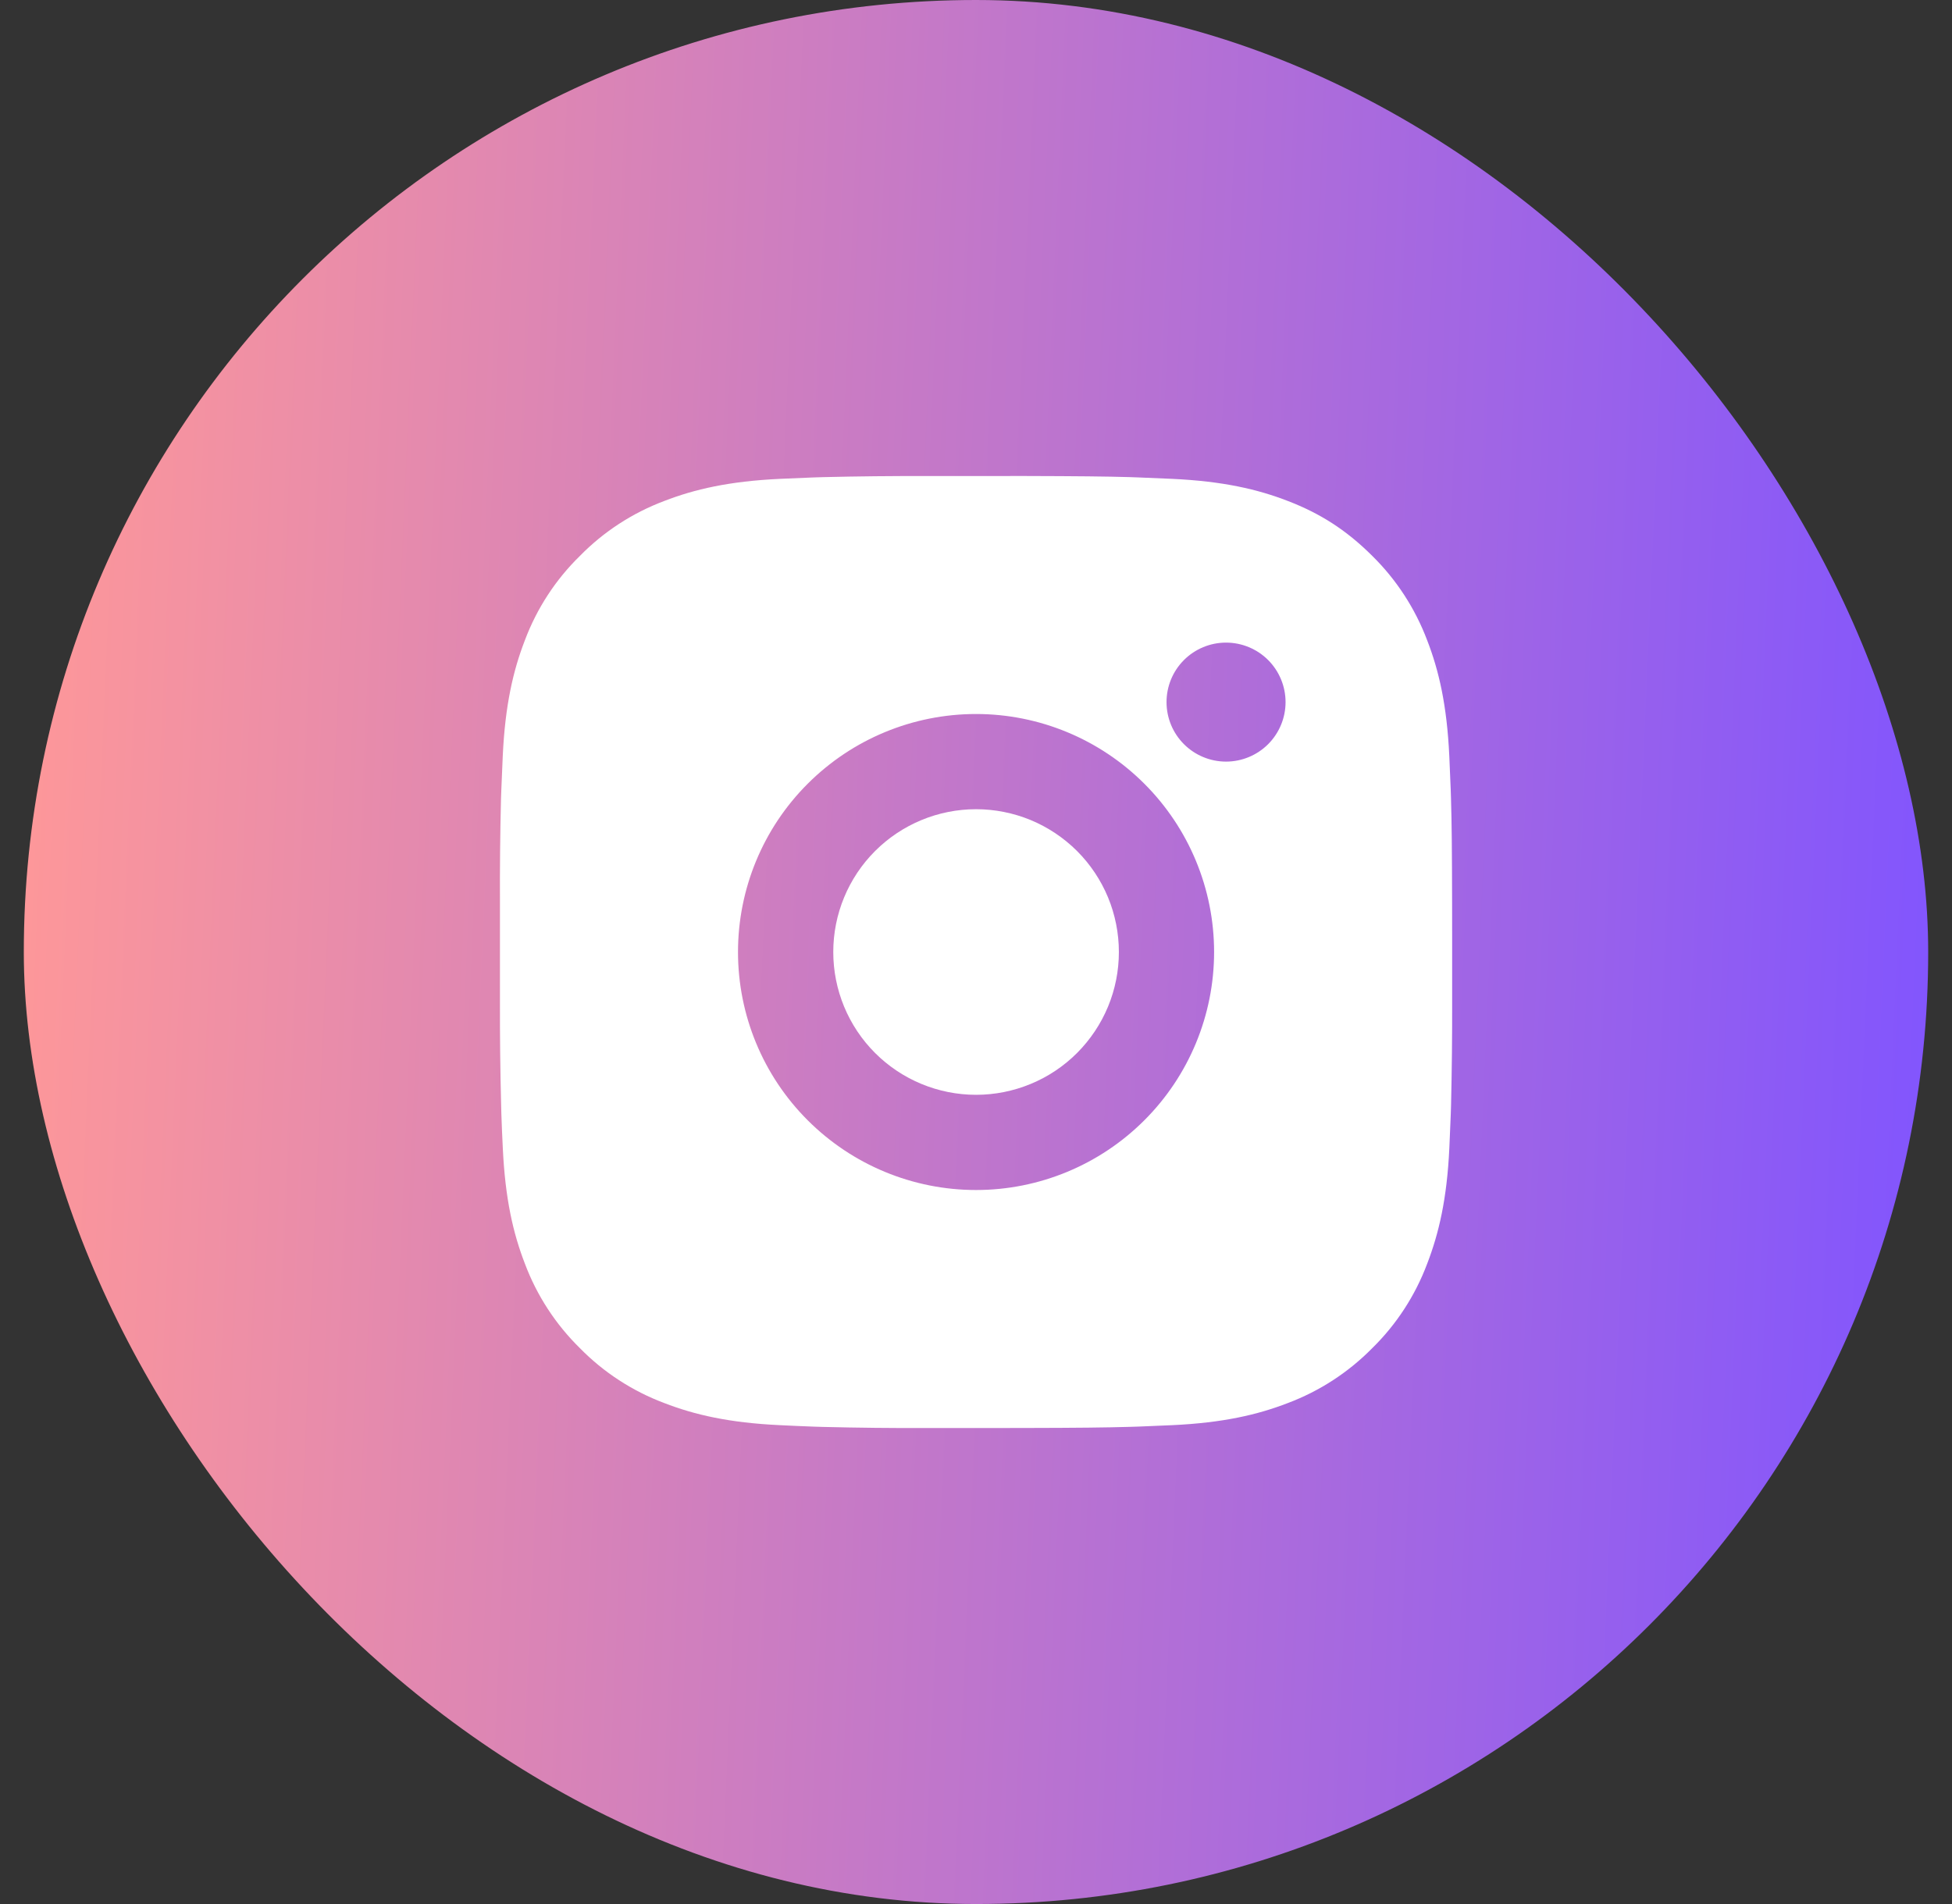 <svg width="41" height="40" viewBox="0 0 41 40" fill="none" xmlns="http://www.w3.org/2000/svg">
<rect x="0" y="0" width="41" height="40" fill="#333333" stroke="none"/>
<rect x="0.5" width="40" height="40" rx="20" fill="url(#paint0_linear_33_4726)"/>
<path d="M21.529 10C22.654 10.003 23.225 10.009 23.718 10.023L23.912 10.03C24.136 10.038 24.357 10.048 24.624 10.06C25.688 10.11 26.414 10.278 27.051 10.525C27.711 10.779 28.267 11.123 28.823 11.678C29.331 12.178 29.724 12.783 29.976 13.45C30.223 14.087 30.391 14.813 30.441 15.878C30.453 16.144 30.463 16.365 30.471 16.59L30.477 16.784C30.492 17.276 30.498 17.847 30.5 18.972L30.501 19.718V21.028C30.503 21.757 30.495 22.487 30.478 23.216L30.472 23.41C30.464 23.635 30.454 23.856 30.442 24.122C30.392 25.187 30.222 25.912 29.976 26.55C29.725 27.218 29.332 27.823 28.823 28.322C28.323 28.83 27.718 29.224 27.051 29.475C26.414 29.722 25.688 29.89 24.624 29.94C24.386 29.951 24.149 29.961 23.912 29.97L23.718 29.976C23.225 29.99 22.654 29.997 21.529 29.999L20.783 30H19.474C18.744 30.003 18.014 29.995 17.285 29.977L17.091 29.971C16.853 29.962 16.616 29.952 16.379 29.94C15.315 29.89 14.589 29.722 13.951 29.475C13.283 29.224 12.679 28.831 12.18 28.322C11.671 27.822 11.277 27.218 11.026 26.55C10.779 25.913 10.611 25.187 10.561 24.122C10.549 23.885 10.539 23.647 10.531 23.41L10.526 23.216C10.507 22.487 10.499 21.757 10.501 21.028V18.972C10.498 18.243 10.505 17.513 10.523 16.784L10.53 16.59C10.538 16.365 10.548 16.144 10.56 15.878C10.61 14.813 10.778 14.088 11.025 13.45C11.276 12.782 11.67 12.177 12.181 11.678C12.68 11.169 13.284 10.776 13.951 10.525C14.589 10.278 15.314 10.11 16.379 10.06C16.645 10.048 16.867 10.038 17.091 10.03L17.285 10.024C18.014 10.006 18.743 9.999 19.473 10.001L21.529 10ZM20.501 15C19.174 15 17.903 15.527 16.965 16.465C16.027 17.402 15.501 18.674 15.501 20C15.501 21.326 16.027 22.598 16.965 23.535C17.903 24.473 19.174 25 20.501 25C21.827 25 23.098 24.473 24.036 23.535C24.974 22.598 25.501 21.326 25.501 20C25.501 18.674 24.974 17.402 24.036 16.465C23.098 15.527 21.827 15 20.501 15ZM20.501 17C20.895 17 21.285 17.078 21.649 17.228C22.013 17.379 22.343 17.6 22.622 17.878C22.901 18.157 23.122 18.488 23.273 18.852C23.423 19.215 23.501 19.605 23.501 20C23.501 20.393 23.424 20.784 23.273 21.148C23.122 21.512 22.901 21.842 22.623 22.121C22.344 22.4 22.014 22.621 21.65 22.771C21.286 22.922 20.895 23 20.502 23C19.706 23 18.943 22.684 18.38 22.121C17.818 21.559 17.502 20.796 17.502 20C17.502 19.204 17.818 18.441 18.38 17.879C18.943 17.316 19.706 17 20.502 17M25.752 13.5C25.42 13.5 25.102 13.632 24.868 13.866C24.633 14.101 24.502 14.418 24.502 14.75C24.502 15.082 24.633 15.399 24.868 15.634C25.102 15.868 25.42 16 25.752 16C26.083 16 26.401 15.868 26.636 15.634C26.87 15.399 27.002 15.082 27.002 14.75C27.002 14.418 26.87 14.101 26.636 13.866C26.401 13.632 26.083 13.5 25.752 13.5Z" fill="white"/>
<defs>
<linearGradient id="paint0_linear_33_4726" x1="0.5" y1="4.545" x2="41.972" y2="6.361" gradientUnits="userSpaceOnUse">
<stop stop-color="#FF9898"/>
<stop offset="1" stop-color="#8054FF"/>
</linearGradient>
</defs>
</svg>
